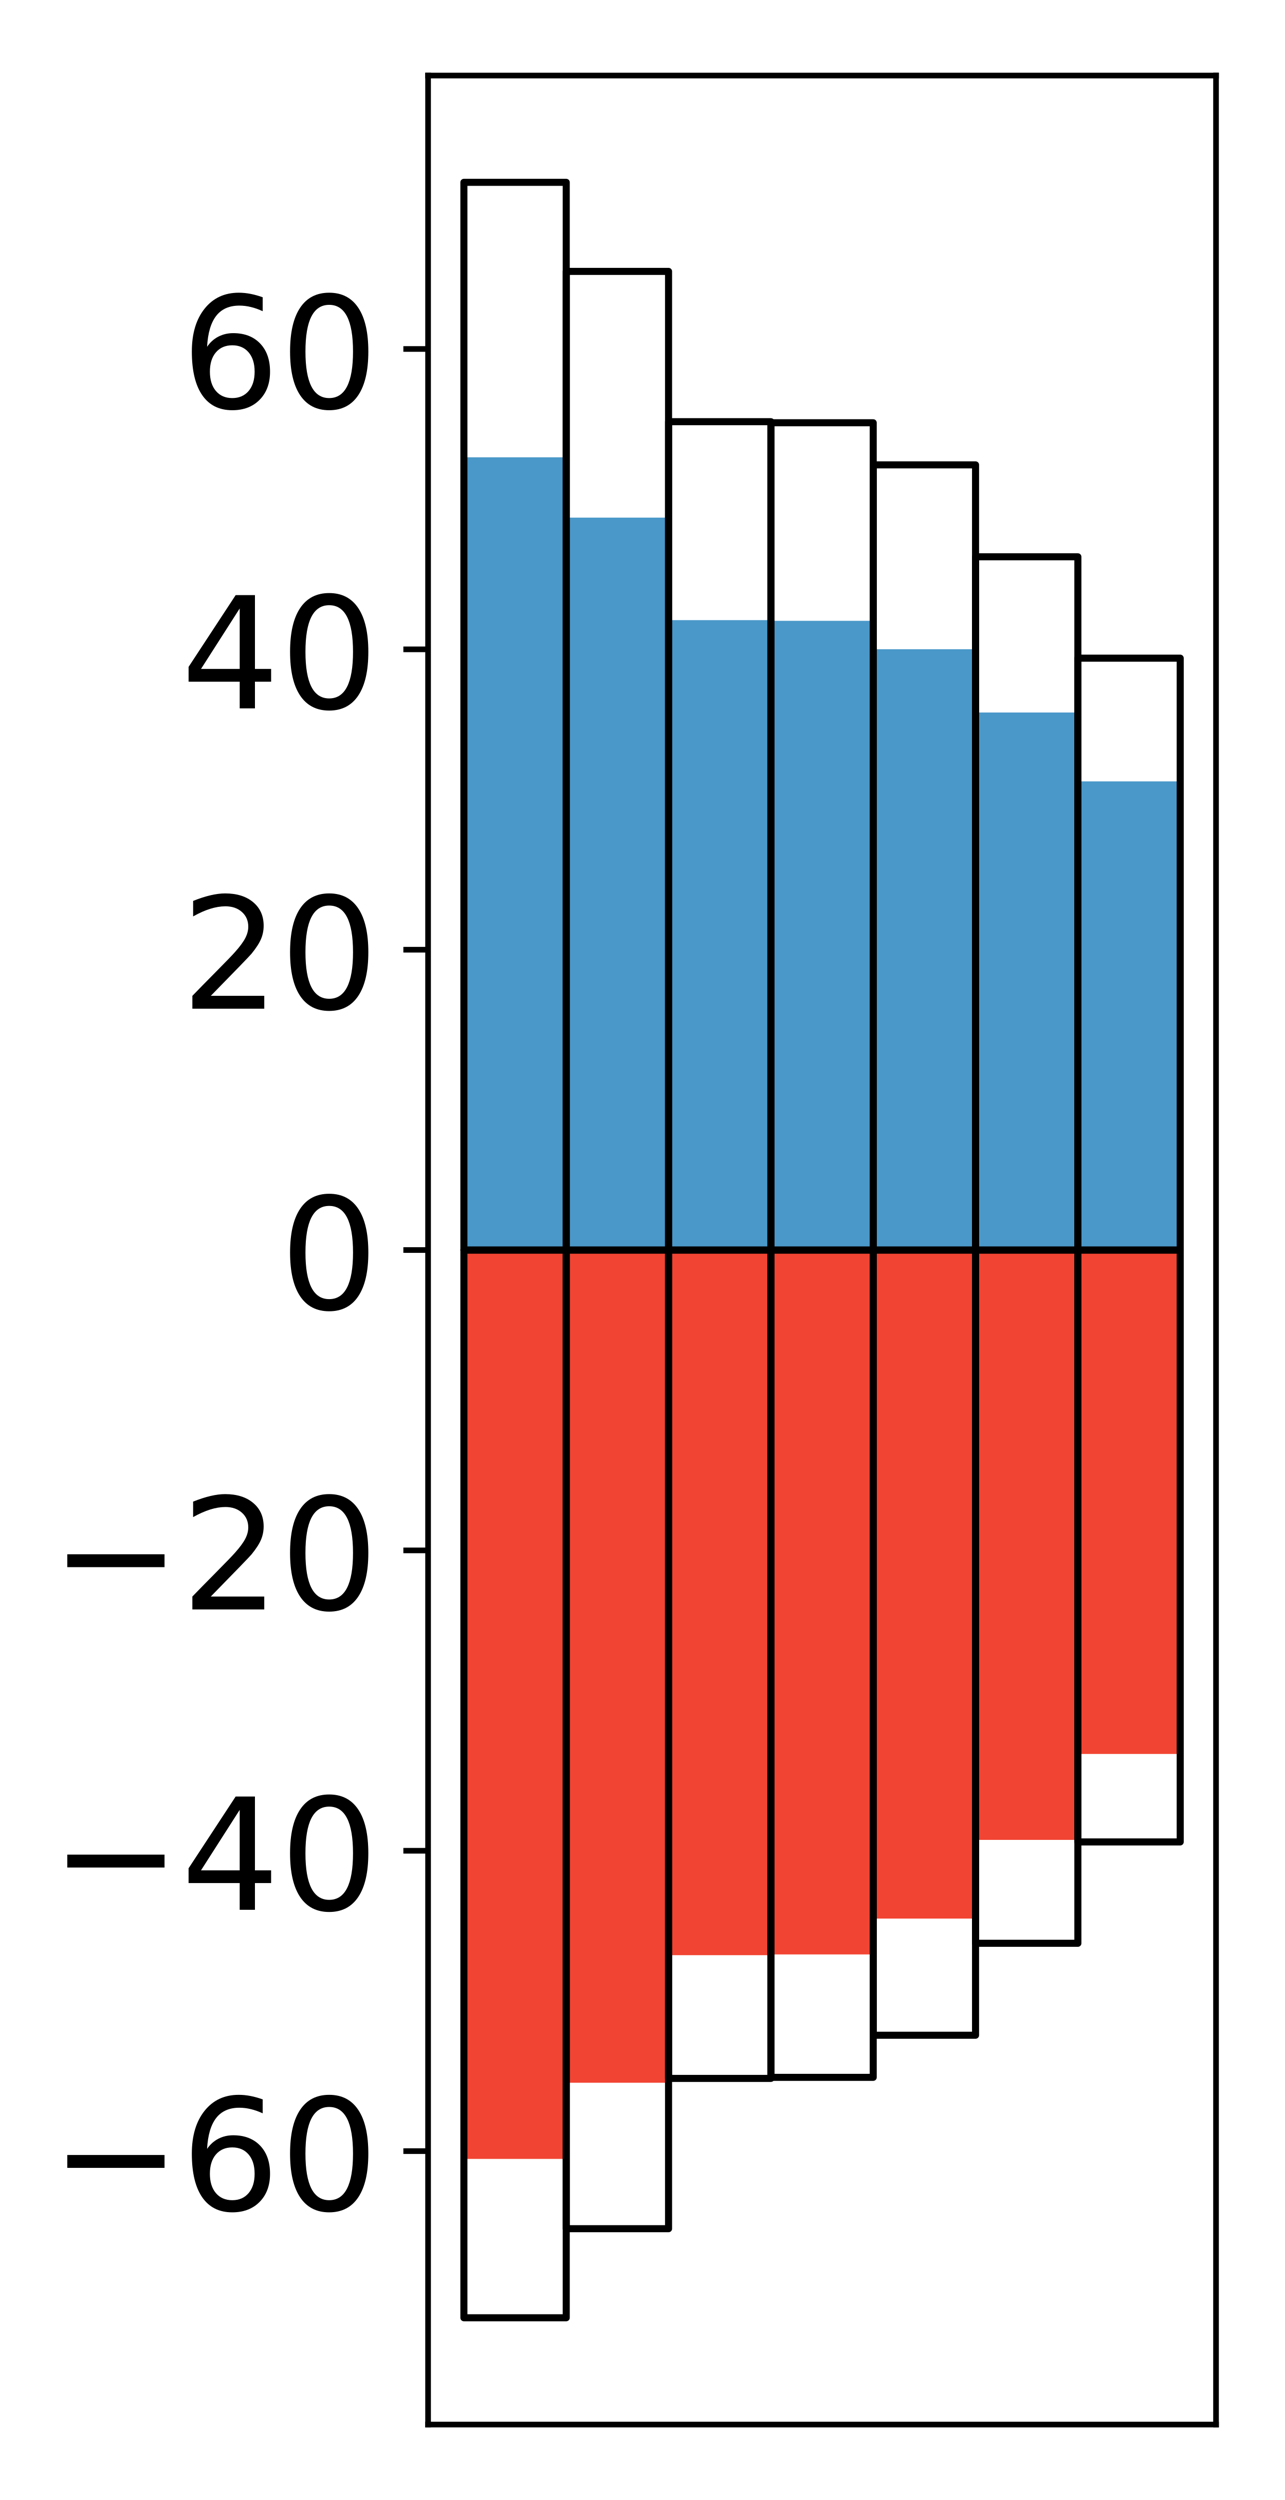 <?xml version="1.0" encoding="utf-8" standalone="no"?>
<!DOCTYPE svg PUBLIC "-//W3C//DTD SVG 1.1//EN"
  "http://www.w3.org/Graphics/SVG/1.1/DTD/svg11.dtd">
<!-- Created with matplotlib (http://matplotlib.org/) -->
<svg height="354pt" version="1.1" viewBox="0 0 182 354" width="182pt" xmlns="http://www.w3.org/2000/svg" xmlns:xlink="http://www.w3.org/1999/xlink">
 <defs>
  <style type="text/css">
*{stroke-linecap:butt;stroke-linejoin:round;}
  </style>
 </defs>
 <g id="figure_1">
  <g id="patch_1">
   <path d="M 0 354.04 
L 182.93 354.04 
L 182.93 0 
L 0 0 
z
" style="fill:#ffffff;"/>
  </g>
  <g id="axes_1">
   <g id="patch_2">
    <path d="M 60.63 343.34 
L 172.23 343.34 
L 172.23 10.7 
L 60.63 10.7 
z
" style="fill:#ffffff;"/>
   </g>
   <g id="matplotlib.axis_1"/>
   <g id="matplotlib.axis_2">
    <g id="ytick_1">
     <g id="line2d_1">
      <defs>
       <path d="M 0 0 
L -3.5 0 
" id="m577e9198b1" style="stroke:#000000;stroke-width:0.8;"/>
      </defs>
      <g>
       <use style="stroke:#000000;stroke-width:0.8;" x="60.63" xlink:href="#m577e9198b1" y="304.62"/>
      </g>
     </g>
     <g id="text_1">
      <!-- −60 -->
      <defs>
       <path d="M 10.594 35.5 
L 73.188 35.5 
L 73.188 27.203 
L 10.594 27.203 
z
" id="DejaVuSans-2212"/>
       <path d="M 33.016 40.375 
Q 26.375 40.375 22.484 35.828 
Q 18.609 31.297 18.609 23.391 
Q 18.609 15.531 22.484 10.953 
Q 26.375 6.391 33.016 6.391 
Q 39.656 6.391 43.531 10.953 
Q 47.406 15.531 47.406 23.391 
Q 47.406 31.297 43.531 35.828 
Q 39.656 40.375 33.016 40.375 
z
M 52.594 71.297 
L 52.594 62.312 
Q 48.875 64.062 45.094 64.984 
Q 41.312 65.922 37.594 65.922 
Q 27.828 65.922 22.672 59.328 
Q 17.531 52.734 16.797 39.406 
Q 19.672 43.656 24.016 45.922 
Q 28.375 48.188 33.594 48.188 
Q 44.578 48.188 50.953 41.516 
Q 57.328 34.859 57.328 23.391 
Q 57.328 12.156 50.688 5.359 
Q 44.047 -1.422 33.016 -1.422 
Q 20.359 -1.422 13.672 8.266 
Q 6.984 17.969 6.984 36.375 
Q 6.984 53.656 15.188 63.938 
Q 23.391 74.219 37.203 74.219 
Q 40.922 74.219 44.703 73.484 
Q 48.484 72.75 52.594 71.297 
z
" id="DejaVuSans-36"/>
       <path d="M 31.781 66.406 
Q 24.172 66.406 20.328 58.906 
Q 16.5 51.422 16.5 36.375 
Q 16.5 21.391 20.328 13.891 
Q 24.172 6.391 31.781 6.391 
Q 39.453 6.391 43.281 13.891 
Q 47.125 21.391 47.125 36.375 
Q 47.125 51.422 43.281 58.906 
Q 39.453 66.406 31.781 66.406 
z
M 31.781 74.219 
Q 44.047 74.219 50.516 64.516 
Q 56.984 54.828 56.984 36.375 
Q 56.984 17.969 50.516 8.266 
Q 44.047 -1.422 31.781 -1.422 
Q 19.531 -1.422 13.062 8.266 
Q 6.594 17.969 6.594 36.375 
Q 6.594 54.828 13.062 64.516 
Q 19.531 74.219 31.781 74.219 
z
" id="DejaVuSans-30"/>
      </defs>
      <g transform="translate(7.2 312.978)scale(0.22 -0.22)">
       <use xlink:href="#DejaVuSans-2212"/>
       <use x="83.789" xlink:href="#DejaVuSans-36"/>
       <use x="147.412" xlink:href="#DejaVuSans-30"/>
      </g>
     </g>
    </g>
    <g id="ytick_2">
     <g id="line2d_2">
      <g>
       <use style="stroke:#000000;stroke-width:0.8;" x="60.63" xlink:href="#m577e9198b1" y="262.086"/>
      </g>
     </g>
     <g id="text_2">
      <!-- −40 -->
      <defs>
       <path d="M 37.797 64.312 
L 12.891 25.391 
L 37.797 25.391 
z
M 35.203 72.906 
L 47.609 72.906 
L 47.609 25.391 
L 58.016 25.391 
L 58.016 17.188 
L 47.609 17.188 
L 47.609 0 
L 37.797 0 
L 37.797 17.188 
L 4.891 17.188 
L 4.891 26.703 
z
" id="DejaVuSans-34"/>
      </defs>
      <g transform="translate(7.2 270.445)scale(0.22 -0.22)">
       <use xlink:href="#DejaVuSans-2212"/>
       <use x="83.789" xlink:href="#DejaVuSans-34"/>
       <use x="147.412" xlink:href="#DejaVuSans-30"/>
      </g>
     </g>
    </g>
    <g id="ytick_3">
     <g id="line2d_3">
      <g>
       <use style="stroke:#000000;stroke-width:0.8;" x="60.63" xlink:href="#m577e9198b1" y="219.553"/>
      </g>
     </g>
     <g id="text_3">
      <!-- −20 -->
      <defs>
       <path d="M 19.188 8.297 
L 53.609 8.297 
L 53.609 0 
L 7.328 0 
L 7.328 8.297 
Q 12.938 14.109 22.625 23.891 
Q 32.328 33.688 34.812 36.531 
Q 39.547 41.844 41.422 45.531 
Q 43.312 49.219 43.312 52.781 
Q 43.312 58.594 39.234 62.25 
Q 35.156 65.922 28.609 65.922 
Q 23.969 65.922 18.812 64.312 
Q 13.672 62.703 7.812 59.422 
L 7.812 69.391 
Q 13.766 71.781 18.938 73 
Q 24.125 74.219 28.422 74.219 
Q 39.75 74.219 46.484 68.547 
Q 53.219 62.891 53.219 53.422 
Q 53.219 48.922 51.531 44.891 
Q 49.859 40.875 45.406 35.406 
Q 44.188 33.984 37.641 27.219 
Q 31.109 20.453 19.188 8.297 
z
" id="DejaVuSans-32"/>
      </defs>
      <g transform="translate(7.2 227.911)scale(0.22 -0.22)">
       <use xlink:href="#DejaVuSans-2212"/>
       <use x="83.789" xlink:href="#DejaVuSans-32"/>
       <use x="147.412" xlink:href="#DejaVuSans-30"/>
      </g>
     </g>
    </g>
    <g id="ytick_4">
     <g id="line2d_4">
      <g>
       <use style="stroke:#000000;stroke-width:0.8;" x="60.63" xlink:href="#m577e9198b1" y="177.02"/>
      </g>
     </g>
     <g id="text_4">
      <!-- 0 -->
      <g transform="translate(39.633 185.378)scale(0.22 -0.22)">
       <use xlink:href="#DejaVuSans-30"/>
      </g>
     </g>
    </g>
    <g id="ytick_5">
     <g id="line2d_5">
      <g>
       <use style="stroke:#000000;stroke-width:0.8;" x="60.63" xlink:href="#m577e9198b1" y="134.487"/>
      </g>
     </g>
     <g id="text_5">
      <!-- 20 -->
      <g transform="translate(25.635 142.845)scale(0.22 -0.22)">
       <use xlink:href="#DejaVuSans-32"/>
       <use x="63.623" xlink:href="#DejaVuSans-30"/>
      </g>
     </g>
    </g>
    <g id="ytick_6">
     <g id="line2d_6">
      <g>
       <use style="stroke:#000000;stroke-width:0.8;" x="60.63" xlink:href="#m577e9198b1" y="91.954"/>
      </g>
     </g>
     <g id="text_6">
      <!-- 40 -->
      <g transform="translate(25.635 100.312)scale(0.22 -0.22)">
       <use xlink:href="#DejaVuSans-34"/>
       <use x="63.623" xlink:href="#DejaVuSans-30"/>
      </g>
     </g>
    </g>
    <g id="ytick_7">
     <g id="line2d_7">
      <g>
       <use style="stroke:#000000;stroke-width:0.8;" x="60.63" xlink:href="#m577e9198b1" y="49.42"/>
      </g>
     </g>
     <g id="text_7">
      <!-- 60 -->
      <g transform="translate(25.635 57.779)scale(0.22 -0.22)">
       <use xlink:href="#DejaVuSans-36"/>
       <use x="63.623" xlink:href="#DejaVuSans-30"/>
      </g>
     </g>
    </g>
   </g>
   <g id="patch_3">
    <path clip-path="url(#pcea2807802)" d="M 65.703 177.02 
L 80.197 177.02 
L 80.197 64.757 
L 65.703 64.757 
z
" style="fill:#4a98c9;"/>
   </g>
   <g id="patch_4">
    <path clip-path="url(#pcea2807802)" d="M 80.197 177.02 
L 94.69 177.02 
L 94.69 73.299 
L 80.197 73.299 
z
" style="fill:#4a98c9;"/>
   </g>
   <g id="patch_5">
    <path clip-path="url(#pcea2807802)" d="M 94.69 177.02 
L 109.184 177.02 
L 109.184 87.818 
L 94.69 87.818 
z
" style="fill:#4a98c9;"/>
   </g>
   <g id="patch_6">
    <path clip-path="url(#pcea2807802)" d="M 109.184 177.02 
L 123.677 177.02 
L 123.677 87.913 
L 109.184 87.913 
z
" style="fill:#4a98c9;"/>
   </g>
   <g id="patch_7">
    <path clip-path="url(#pcea2807802)" d="M 123.677 177.02 
L 138.171 177.02 
L 138.171 91.939 
L 123.677 91.939 
z
" style="fill:#4a98c9;"/>
   </g>
   <g id="patch_8">
    <path clip-path="url(#pcea2807802)" d="M 138.171 177.02 
L 152.664 177.02 
L 152.664 100.897 
L 138.171 100.897 
z
" style="fill:#4a98c9;"/>
   </g>
   <g id="patch_9">
    <path clip-path="url(#pcea2807802)" d="M 152.664 177.02 
L 167.158 177.02 
L 167.158 110.653 
L 152.664 110.653 
z
" style="fill:#4a98c9;"/>
   </g>
   <g id="patch_10">
    <path clip-path="url(#pcea2807802)" d="M 65.703 177.02 
L 80.197 177.02 
L 80.197 305.724 
L 65.703 305.724 
z
" style="fill:#f14432;"/>
   </g>
   <g id="patch_11">
    <path clip-path="url(#pcea2807802)" d="M 80.197 177.02 
L 94.69 177.02 
L 94.69 294.939 
L 80.197 294.939 
z
" style="fill:#f14432;"/>
   </g>
   <g id="patch_12">
    <path clip-path="url(#pcea2807802)" d="M 94.69 177.02 
L 109.184 177.02 
L 109.184 276.874 
L 94.69 276.874 
z
" style="fill:#f14432;"/>
   </g>
   <g id="patch_13">
    <path clip-path="url(#pcea2807802)" d="M 109.184 177.02 
L 123.677 177.02 
L 123.677 276.767 
L 109.184 276.767 
z
" style="fill:#f14432;"/>
   </g>
   <g id="patch_14">
    <path clip-path="url(#pcea2807802)" d="M 123.677 177.02 
L 138.171 177.02 
L 138.171 271.69 
L 123.677 271.69 
z
" style="fill:#f14432;"/>
   </g>
   <g id="patch_15">
    <path clip-path="url(#pcea2807802)" d="M 138.171 177.02 
L 152.664 177.02 
L 152.664 260.546 
L 138.171 260.546 
z
" style="fill:#f14432;"/>
   </g>
   <g id="patch_16">
    <path clip-path="url(#pcea2807802)" d="M 152.664 177.02 
L 167.158 177.02 
L 167.158 248.378 
L 152.664 248.378 
z
" style="fill:#f14432;"/>
   </g>
   <g id="patch_17">
    <path d="M 60.63 343.34 
L 60.63 10.7 
" style="fill:none;stroke:#000000;stroke-linecap:square;stroke-linejoin:miter;stroke-width:0.8;"/>
   </g>
   <g id="patch_18">
    <path d="M 172.23 343.34 
L 172.23 10.7 
" style="fill:none;stroke:#000000;stroke-linecap:square;stroke-linejoin:miter;stroke-width:0.8;"/>
   </g>
   <g id="patch_19">
    <path d="M 60.63 343.34 
L 172.23 343.34 
" style="fill:none;stroke:#000000;stroke-linecap:square;stroke-linejoin:miter;stroke-width:0.8;"/>
   </g>
   <g id="patch_20">
    <path d="M 60.63 10.7 
L 172.23 10.7 
" style="fill:none;stroke:#000000;stroke-linecap:square;stroke-linejoin:miter;stroke-width:0.8;"/>
   </g>
   <g id="patch_21">
    <path clip-path="url(#pcea2807802)" d="M 65.703 177.02 
L 80.197 177.02 
L 80.197 25.82 
L 65.703 25.82 
z
" style="fill:none;stroke:#000000;stroke-linejoin:miter;"/>
   </g>
   <g id="patch_22">
    <path clip-path="url(#pcea2807802)" d="M 80.197 177.02 
L 94.69 177.02 
L 94.69 38.432 
L 80.197 38.432 
z
" style="fill:none;stroke:#000000;stroke-linejoin:miter;"/>
   </g>
   <g id="patch_23">
    <path clip-path="url(#pcea2807802)" d="M 94.69 177.02 
L 109.184 177.02 
L 109.184 59.716 
L 94.69 59.716 
z
" style="fill:none;stroke:#000000;stroke-linejoin:miter;"/>
   </g>
   <g id="patch_24">
    <path clip-path="url(#pcea2807802)" d="M 109.184 177.02 
L 123.677 177.02 
L 123.677 59.867 
L 109.184 59.867 
z
" style="fill:none;stroke:#000000;stroke-linejoin:miter;"/>
   </g>
   <g id="patch_25">
    <path clip-path="url(#pcea2807802)" d="M 123.677 177.02 
L 138.171 177.02 
L 138.171 65.83 
L 123.677 65.83 
z
" style="fill:none;stroke:#000000;stroke-linejoin:miter;"/>
   </g>
   <g id="patch_26">
    <path clip-path="url(#pcea2807802)" d="M 138.171 177.02 
L 152.664 177.02 
L 152.664 78.849 
L 138.171 78.849 
z
" style="fill:none;stroke:#000000;stroke-linejoin:miter;"/>
   </g>
   <g id="patch_27">
    <path clip-path="url(#pcea2807802)" d="M 152.664 177.02 
L 167.158 177.02 
L 167.158 93.203 
L 152.664 93.203 
z
" style="fill:none;stroke:#000000;stroke-linejoin:miter;"/>
   </g>
   <g id="patch_28">
    <path clip-path="url(#pcea2807802)" d="M 65.703 177.02 
L 80.197 177.02 
L 80.197 328.22 
L 65.703 328.22 
z
" style="fill:none;stroke:#000000;stroke-linejoin:miter;"/>
   </g>
   <g id="patch_29">
    <path clip-path="url(#pcea2807802)" d="M 80.197 177.02 
L 94.69 177.02 
L 94.69 315.608 
L 80.197 315.608 
z
" style="fill:none;stroke:#000000;stroke-linejoin:miter;"/>
   </g>
   <g id="patch_30">
    <path clip-path="url(#pcea2807802)" d="M 94.69 177.02 
L 109.184 177.02 
L 109.184 294.324 
L 94.69 294.324 
z
" style="fill:none;stroke:#000000;stroke-linejoin:miter;"/>
   </g>
   <g id="patch_31">
    <path clip-path="url(#pcea2807802)" d="M 109.184 177.02 
L 123.677 177.02 
L 123.677 294.173 
L 109.184 294.173 
z
" style="fill:none;stroke:#000000;stroke-linejoin:miter;"/>
   </g>
   <g id="patch_32">
    <path clip-path="url(#pcea2807802)" d="M 123.677 177.02 
L 138.171 177.02 
L 138.171 288.21 
L 123.677 288.21 
z
" style="fill:none;stroke:#000000;stroke-linejoin:miter;"/>
   </g>
   <g id="patch_33">
    <path clip-path="url(#pcea2807802)" d="M 138.171 177.02 
L 152.664 177.02 
L 152.664 275.191 
L 138.171 275.191 
z
" style="fill:none;stroke:#000000;stroke-linejoin:miter;"/>
   </g>
   <g id="patch_34">
    <path clip-path="url(#pcea2807802)" d="M 152.664 177.02 
L 167.158 177.02 
L 167.158 260.837 
L 152.664 260.837 
z
" style="fill:none;stroke:#000000;stroke-linejoin:miter;"/>
   </g>
  </g>
 </g>
 <defs>
  <clipPath id="pcea2807802">
   <rect height="332.64" width="111.6" x="60.63" y="10.7"/>
  </clipPath>
 </defs>
</svg>
